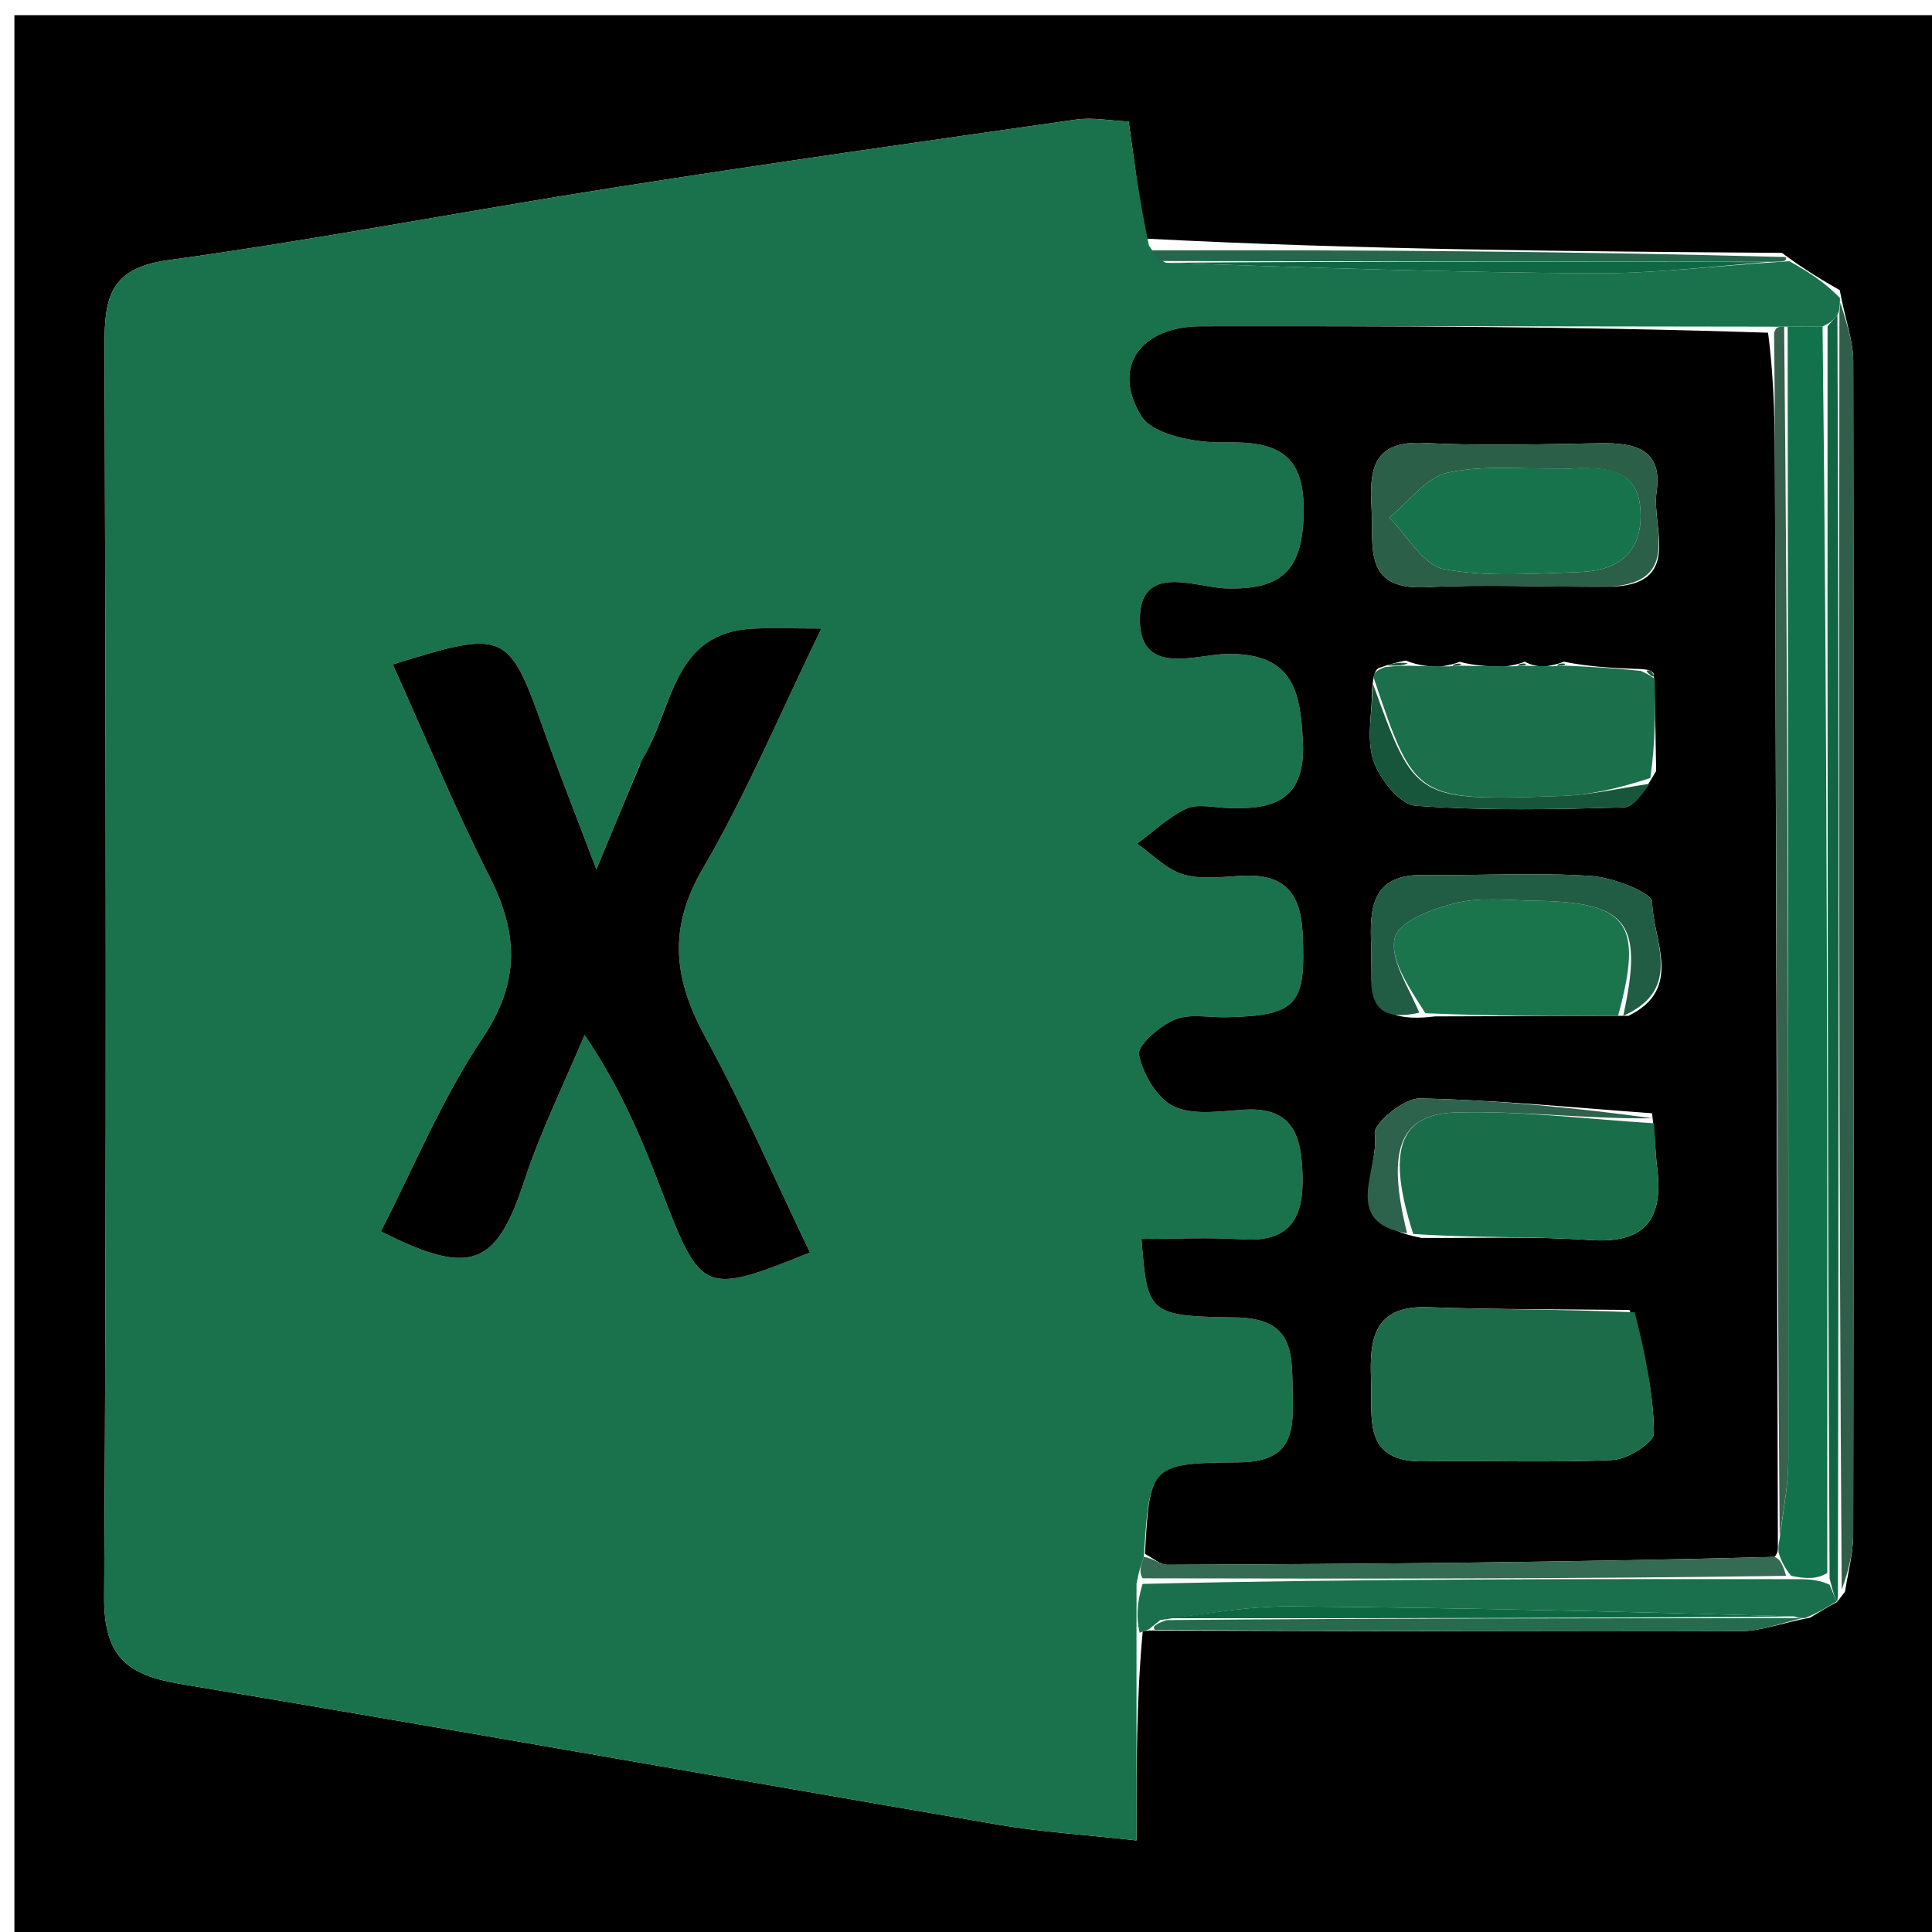 <svg version="1.1" id="Layer_1" xmlns="http://www.w3.org/2000/svg" xmlns:xlink="http://www.w3.org/1999/xlink" x="0px" y="0px"
	 width="100%" viewBox="0 0 148 148" enable-background="new 0 0 148 148" xml:space="preserve">
<path fill="#000000" opacity="1" stroke="none" 
	d="
M149,53 
	C149,85.306 149,117.113 149,148.96 
	C99.735,148.96 50.471,148.96 1.103,148.96 
	C1.103,99.777 1.103,50.554 1.103,1.165 
	C50.333,1.165 99.666,1.165 149,1.165 
	C149,18.196 149,35.348 149,53 
M141.339,121.931 
	C141.557,120.471 141.962,119.011 141.964,117.551 
	C142.007,87.587 142.019,57.622 141.968,27.658 
	C141.966,26.08 141.35,24.503 140.935,22.229 
	C139.652,21.489 138.368,20.749 136.499,19.371 
	C120.353,19.252 104.207,19.134 87.698,18.276 
	C87.298,15.372 86.898,12.469 86.463,9.309 
	C85.015,9.243 83.694,8.979 82.437,9.158 
	C70.661,10.839 58.883,12.512 47.132,14.355 
	C35.694,16.149 24.317,18.358 12.851,19.935 
	C8.482,20.535 8,22.741 8.01,26.349 
	C8.103,58.338 8.17,90.328 7.978,122.316 
	C7.951,126.861 9.687,128.308 13.792,128.992 
	C34.7,132.478 55.568,136.204 76.461,139.776 
	C79.763,140.341 83.126,140.548 87.061,140.987 
	C87.061,135.109 87.061,130.136 87.536,124.989 
	C87.694,124.93 87.852,124.871 88.943,124.915 
	C103.751,124.943 118.559,125.001 133.366,124.954 
	C134.929,124.949 136.49,124.321 138.662,123.921 
	C139.338,123.506 140.014,123.092 140.736,122.714 
	C140.736,122.714 140.762,122.668 141.339,121.931 
z"/>
<path fill="#19724B" opacity="1" stroke="none" 
	d="
M87.061,125.163 
	C87.061,130.136 87.061,135.109 87.061,140.987 
	C83.126,140.548 79.763,140.341 76.461,139.776 
	C55.568,136.204 34.7,132.478 13.792,128.992 
	C9.687,128.308 7.951,126.861 7.978,122.316 
	C8.17,90.328 8.103,58.338 8.01,26.349 
	C8,22.741 8.482,20.535 12.851,19.935 
	C24.317,18.358 35.694,16.149 47.132,14.355 
	C58.883,12.512 70.661,10.839 82.437,9.158 
	C83.694,8.979 85.015,9.243 86.463,9.309 
	C86.898,12.469 87.298,15.372 88.014,18.811 
	C88.516,19.565 88.703,19.781 89.294,20.13 
	C100.471,20.507 111.245,20.867 122.022,20.936 
	C126.638,20.966 131.258,20.39 136.179,20.071 
	C136.682,20.038 136.883,20.024 137.085,20.009 
	C138.368,20.749 139.652,21.489 140.948,22.832 
	C140.943,23.606 140.925,23.776 140.755,24.122 
	C140.401,24.53 140.199,24.765 139.617,25.001 
	C138.471,25.007 137.707,25.011 136.674,25.02 
	C136.224,25.03 136.044,25.034 135.405,25.022 
	C120.633,24.999 106.322,24.974 92.01,24.993 
	C87.424,24.999 85.107,28.074 87.422,31.86 
	C88.322,33.332 91.628,33.937 93.814,33.889 
	C97.918,33.799 99.981,34.787 99.864,39.406 
	C99.755,43.716 98.171,45.211 93.87,45.071 
	C91.58,44.997 87.229,43.035 87.319,47.583 
	C87.402,51.836 91.664,50.119 94.029,50.093 
	C99.015,50.039 99.613,52.872 99.806,56.814 
	C100.032,61.433 97.405,62.074 93.808,61.883 
	C92.812,61.83 91.66,61.57 90.847,61.961 
	C89.488,62.615 88.343,63.717 87.109,64.63 
	C88.272,65.443 89.335,66.588 90.626,66.978 
	C92.003,67.393 93.598,67.169 95.091,67.088 
	C98.167,66.923 99.609,68.164 99.778,71.395 
	C100.066,76.934 99.425,77.813 93.924,77.924 
	C92.593,77.951 91.111,77.628 89.974,78.113 
	C88.824,78.604 87.103,80.083 87.25,80.8 
	C87.554,82.289 88.646,84.164 89.934,84.763 
	C91.451,85.469 93.526,85.11 95.347,85.005 
	C99.095,84.789 99.7,87.076 99.78,90.083 
	C99.865,93.32 98.814,95.169 95.205,94.938 
	C92.637,94.773 90.05,94.906 87.44,94.906 
	C87.904,100.597 87.901,100.836 94.649,100.921 
	C99.331,100.981 98.938,103.898 99.032,106.976 
	C99.123,109.98 98.786,112.001 94.864,112.025 
	C88.072,112.067 88.073,112.302 87.623,119.269 
	C87.38,119.962 87.226,120.425 87.064,121.315 
	C87.057,122.883 87.059,124.023 87.061,125.163 
M48.991,58.629 
	C48.064,60.867 47.136,63.104 45.686,66.604 
	C44.034,62.242 42.822,59.206 41.73,56.127 
	C38.959,48.317 38.765,48.207 30.092,50.898 
	C32.546,56.337 34.799,61.839 37.485,67.121 
	C39.715,71.505 39.856,75.228 36.949,79.554 
	C33.862,84.149 31.725,89.383 29.178,94.328 
	C36.124,97.847 38.028,96.956 40.176,90.422 
	C41.428,86.616 43.227,82.99 44.78,79.282 
	C47.583,83.395 49.199,87.346 50.727,91.33 
	C53.707,99.099 53.937,99.218 62.046,95.95 
	C59.392,90.427 56.962,84.809 54.038,79.46 
	C51.624,75.045 51.134,71.159 53.832,66.545 
	C57.155,60.862 59.715,54.733 62.921,48.146 
	C60.593,48.146 59.133,48.084 57.681,48.157 
	C51.456,48.467 51.601,54.257 48.991,58.629 
z"/>
<path fill="#1A704C" opacity="1" stroke="none" 
	d="
M87.298,125.076 
	C87.059,124.023 87.057,122.883 87.524,121.334 
	C104.292,120.941 120.591,120.956 137.275,120.972 
	C138.43,120.969 139.199,120.964 140.149,121.389 
	C140.449,122.105 140.57,122.391 140.69,122.677 
	C140.014,123.092 139.338,123.506 138.299,123.945 
	C137.936,123.97 137.821,123.957 137.449,123.822 
	C124.351,123.459 111.625,123.157 98.897,123.056 
	C95.625,123.03 92.348,123.639 88.894,124.097 
	C88.478,124.426 88.242,124.617 88.009,124.812 
	C87.852,124.871 87.694,124.93 87.298,125.076 
z"/>
<path fill="#315E4A" opacity="1" stroke="none" 
	d="
M140.908,23.947 
	C140.925,23.776 140.943,23.606 140.99,23.18 
	C141.35,24.503 141.966,26.08 141.968,27.658 
	C142.019,57.622 142.007,87.587 141.964,117.551 
	C141.962,119.011 141.557,120.471 141.083,121.773 
	C140.853,89.058 140.88,56.503 140.908,23.947 
z"/>
<path fill="#116543" opacity="1" stroke="none" 
	d="
M140.755,24.122 
	C140.88,56.503 140.853,89.058 140.794,122.141 
	C140.762,122.668 140.736,122.714 140.713,122.696 
	C140.57,122.391 140.449,122.105 140.157,120.925 
	C139.99,88.354 139.994,56.677 139.999,25 
	C140.199,24.765 140.401,24.53 140.755,24.122 
z"/>
<path fill="#276B4F" opacity="1" stroke="none" 
	d="
M88.476,124.864 
	C88.242,124.617 88.478,124.426 89.354,124.106 
	C105.936,123.969 121.878,123.963 137.821,123.957 
	C137.821,123.957 137.936,123.97 137.994,123.976 
	C136.49,124.321 134.929,124.949 133.366,124.954 
	C118.559,125.001 103.751,124.943 88.476,124.864 
z"/>
<path fill="#24674C" opacity="1" stroke="none" 
	d="
M136.792,19.69 
	C136.883,20.024 136.682,20.038 135.725,20.058 
	C119.61,20.04 104.252,20.018 88.893,19.995 
	C88.703,19.781 88.516,19.565 88.195,19.181 
	C104.207,19.134 120.353,19.252 136.792,19.69 
z"/>
<path fill="#000000" opacity="1" stroke="none" 
	d="
M87.711,119.038 
	C88.073,112.302 88.072,112.067 94.864,112.025 
	C98.786,112.001 99.123,109.98 99.032,106.976 
	C98.938,103.898 99.331,100.981 94.649,100.921 
	C87.901,100.836 87.904,100.597 87.44,94.906 
	C90.05,94.906 92.637,94.773 95.205,94.938 
	C98.814,95.169 99.865,93.32 99.78,90.083 
	C99.7,87.076 99.095,84.789 95.347,85.005 
	C93.526,85.11 91.451,85.469 89.934,84.763 
	C88.646,84.164 87.554,82.289 87.25,80.8 
	C87.103,80.083 88.824,78.604 89.974,78.113 
	C91.111,77.628 92.593,77.951 93.924,77.924 
	C99.425,77.813 100.066,76.934 99.778,71.395 
	C99.609,68.164 98.167,66.923 95.091,67.088 
	C93.598,67.169 92.003,67.393 90.626,66.978 
	C89.335,66.588 88.272,65.443 87.109,64.63 
	C88.343,63.717 89.488,62.615 90.847,61.961 
	C91.66,61.57 92.812,61.83 93.808,61.883 
	C97.405,62.074 100.032,61.433 99.806,56.814 
	C99.613,52.872 99.015,50.039 94.029,50.093 
	C91.664,50.119 87.402,51.836 87.319,47.583 
	C87.229,43.035 91.58,44.997 93.87,45.071 
	C98.171,45.211 99.755,43.716 99.864,39.406 
	C99.981,34.787 97.918,33.799 93.814,33.889 
	C91.628,33.937 88.322,33.332 87.422,31.86 
	C85.107,28.074 87.424,24.999 92.01,24.993 
	C106.322,24.974 120.633,24.999 135.442,25.488 
	C135.95,29.455 135.961,32.941 135.97,36.428 
	C136.048,63.652 136.125,90.876 136.195,118.314 
	C136.188,118.528 136.252,118.951 135.937,119.265 
	C120.228,119.688 104.834,119.807 89.439,119.869 
	C88.864,119.871 88.287,119.327 87.711,119.038 
M124.745,77.815 
	C129.001,75.753 126.616,72.034 126.562,69.103 
	C126.548,68.375 123.549,67.21 121.867,67.101 
	C117.59,66.824 113.281,67.085 108.986,67.029 
	C105.066,66.978 104.914,69.619 105.04,72.418 
	C105.158,75.044 104.149,78.604 109.925,77.861 
	C114.601,77.847 119.276,77.834 124.745,77.815 
M126.556,85.281 
	C120.621,84.855 114.688,84.262 108.746,84.145 
	C107.553,84.122 105.203,86.069 105.313,86.83 
	C105.705,89.539 102.663,93.666 108.885,94.829 
	C113.172,94.863 117.475,94.688 121.743,94.991 
	C125.988,95.292 127.43,93.446 126.949,89.495 
	C126.81,88.354 126.787,87.198 126.556,85.281 
M110.279,51.078 
	C109.514,51.051 108.749,51.024 107.682,50.599 
	C107.11,50.721 106.538,50.843 105.594,51.186 
	C105.334,51.371 105.215,51.622 105.112,52.833 
	C105.103,54.662 104.662,56.638 105.216,58.276 
	C105.691,59.679 107.238,61.634 108.431,61.722 
	C113.726,62.113 119.067,62.004 124.385,61.848 
	C125.194,61.824 125.969,60.604 126.869,59.063 
	C126.833,56.713 126.797,54.362 126.689,51.62 
	C126.537,51.359 126.311,51.25 125.149,51.237 
	C123.42,51.156 121.692,51.075 119.797,50.689 
	C119.542,50.791 119.287,50.893 118.347,51.064 
	C117.89,51.042 117.432,51.02 116.802,50.69 
	C116.543,50.792 116.284,50.895 115.221,51.077 
	C114.144,51.049 113.067,51.022 111.809,50.7 
	C111.553,50.803 111.298,50.907 110.279,51.078 
M124.827,100.347 
	C119.683,100.288 114.536,100.325 109.396,100.138 
	C105.233,99.987 104.902,102.582 105.031,105.682 
	C105.152,108.581 104.309,112.03 109.113,111.949 
	C113.927,111.868 118.75,112.068 123.555,111.84 
	C124.687,111.786 126.703,110.498 126.697,109.791 
	C126.671,106.762 126.042,103.739 124.827,100.347 
M123.151,44.946 
	C129.017,44.924 126.49,40.462 126.901,37.671 
	C127.387,34.366 125.189,33.908 122.552,33.953 
	C118.072,34.031 113.581,34.166 109.112,33.934 
	C105.113,33.726 104.9,36.025 105.068,38.982 
	C105.233,41.891 104.392,45.234 109.278,44.982 
	C113.581,44.76 117.906,44.958 123.151,44.946 
z"/>
<path fill="#000000" opacity="1" stroke="none" 
	d="
M49.148,58.289 
	C51.601,54.257 51.456,48.467 57.681,48.157 
	C59.133,48.084 60.593,48.146 62.921,48.146 
	C59.715,54.733 57.155,60.862 53.832,66.545 
	C51.134,71.159 51.624,75.045 54.038,79.46 
	C56.962,84.809 59.392,90.427 62.046,95.95 
	C53.937,99.218 53.707,99.099 50.727,91.33 
	C49.199,87.346 47.583,83.395 44.78,79.282 
	C43.227,82.99 41.428,86.616 40.176,90.422 
	C38.028,96.956 36.124,97.847 29.178,94.328 
	C31.725,89.383 33.862,84.149 36.949,79.554 
	C39.856,75.228 39.715,71.505 37.485,67.121 
	C34.799,61.839 32.546,56.337 30.092,50.898 
	C38.765,48.207 38.959,48.317 41.73,56.127 
	C42.822,59.206 44.034,62.242 45.686,66.604 
	C47.136,63.104 48.064,60.867 49.148,58.289 
z"/>
<path fill="#12724C" opacity="1" stroke="none" 
	d="
M136.252,118.951 
	C136.252,118.951 136.188,118.528 136.324,117.912 
	C136.646,115.481 136.994,113.666 136.994,111.851 
	C137.004,82.905 136.968,53.96 136.943,25.014 
	C137.707,25.011 138.471,25.007 139.617,25.001 
	C139.994,56.677 139.99,88.354 139.977,120.496 
	C139.199,120.964 138.43,120.969 137.213,120.717 
	C136.594,119.957 136.423,119.454 136.252,118.951 
z"/>
<path fill="#37624E" opacity="1" stroke="none" 
	d="
M136.674,25.02 
	C136.968,53.96 137.004,82.905 136.994,111.851 
	C136.994,113.666 136.646,115.481 136.331,117.698 
	C136.125,90.876 136.048,63.652 135.97,36.428 
	C135.961,32.941 135.95,29.455 135.902,25.503 
	C136.044,25.034 136.224,25.03 136.674,25.02 
z"/>
<path fill="#346B53" opacity="1" stroke="none" 
	d="
M135.937,119.265 
	C136.423,119.454 136.594,119.957 136.828,120.716 
	C120.591,120.956 104.292,120.941 87.533,120.907 
	C87.226,120.425 87.38,119.962 87.623,119.269 
	C88.287,119.327 88.864,119.871 89.439,119.869 
	C104.834,119.807 120.228,119.688 135.937,119.265 
z"/>
<path fill="#0F6744" opacity="1" stroke="none" 
	d="
M89.294,20.13 
	C104.252,20.018 119.61,20.04 135.422,20.076 
	C131.258,20.39 126.638,20.966 122.022,20.936 
	C111.245,20.867 100.471,20.507 89.294,20.13 
z"/>
<path fill="#0D6842" opacity="1" stroke="none" 
	d="
M137.449,123.822 
	C121.878,123.963 105.936,123.969 89.533,123.966 
	C92.348,123.639 95.625,123.03 98.897,123.056 
	C111.625,123.157 124.351,123.459 137.449,123.822 
z"/>
<path fill="#1D6C49" opacity="1" stroke="none" 
	d="
M125.23,100.53 
	C126.042,103.739 126.671,106.762 126.697,109.791 
	C126.703,110.498 124.687,111.786 123.555,111.84 
	C118.75,112.068 113.927,111.868 109.113,111.949 
	C104.309,112.03 105.152,108.581 105.031,105.682 
	C104.902,102.582 105.233,99.987 109.396,100.138 
	C114.536,100.325 119.683,100.288 125.23,100.53 
z"/>
<path fill="#1B6F4A" opacity="1" stroke="none" 
	d="
M105.238,51.94 
	C105.215,51.622 105.334,51.371 106.116,51.095 
	C107.087,51.002 107.535,50.999 107.984,50.997 
	C108.749,51.024 109.514,51.051 110.898,51.048 
	C111.516,51.019 111.99,50.995 111.99,50.995 
	C113.067,51.022 114.144,51.049 115.86,51.044 
	C116.5,51.012 116.974,50.998 116.974,50.998 
	C117.432,51.02 117.89,51.042 118.923,51.037 
	C119.498,51.01 119.964,50.994 119.964,50.994 
	C121.692,51.075 123.42,51.156 125.695,51.395 
	C126.403,51.718 126.576,51.871 126.761,52.011 
	C126.797,54.362 126.833,56.713 126.424,59.601 
	C123.876,60.427 121.78,60.898 119.669,60.972 
	C108.404,61.368 108.403,61.333 105.238,51.94 
z"/>
<path fill="#196E49" opacity="1" stroke="none" 
	d="
M126.71,86.049 
	C126.787,87.198 126.81,88.354 126.949,89.495 
	C127.43,93.446 125.988,95.292 121.743,94.991 
	C117.475,94.688 113.172,94.863 108.261,94.526 
	C106.196,88.114 107.196,85.34 111.525,85.221 
	C116.575,85.082 121.647,85.738 126.71,86.049 
z"/>
<path fill="#1A754D" opacity="1" stroke="none" 
	d="
M123.951,77.821 
	C119.276,77.834 114.601,77.847 109.189,77.618 
	C107.836,75.489 106.407,73.367 106.862,71.791 
	C107.225,70.537 109.805,69.591 111.56,69.165 
	C113.443,68.708 115.512,68.975 117.499,69 
	C124.745,69.092 125.898,70.681 123.951,77.821 
z"/>
<path fill="#2B5F48" opacity="1" stroke="none" 
	d="
M122.686,44.958 
	C117.906,44.958 113.581,44.76 109.278,44.982 
	C104.392,45.234 105.233,41.891 105.068,38.982 
	C104.9,36.025 105.113,33.726 109.112,33.934 
	C113.581,34.166 118.072,34.031 122.552,33.953 
	C125.189,33.908 127.387,34.366 126.901,37.671 
	C126.49,40.462 129.017,44.924 122.686,44.958 
M119.859,35.907 
	C116.872,35.952 113.8,35.592 110.933,36.199 
	C109.26,36.552 107.914,38.452 106.422,39.656 
	C107.809,41.032 109.03,43.302 110.619,43.599 
	C113.986,44.228 117.55,43.933 121.027,43.82 
	C123.881,43.727 125.816,42.373 125.673,39.203 
	C125.524,35.928 123.192,35.73 119.859,35.907 
z"/>
<path fill="#215C44" opacity="1" stroke="none" 
	d="
M124.348,77.818 
	C125.898,70.681 124.745,69.092 117.499,69 
	C115.512,68.975 113.443,68.708 111.56,69.165 
	C109.805,69.591 107.225,70.537 106.862,71.791 
	C106.407,73.367 107.836,75.489 108.724,77.578 
	C104.149,78.604 105.158,75.044 105.04,72.418 
	C104.914,69.619 105.066,66.978 108.986,67.029 
	C113.281,67.085 117.59,66.824 121.867,67.101 
	C123.549,67.21 126.548,68.375 126.562,69.103 
	C126.616,72.034 129.001,75.753 124.348,77.818 
z"/>
<path fill="#2D634D" opacity="1" stroke="none" 
	d="
M126.633,85.665 
	C121.647,85.738 116.575,85.082 111.525,85.221 
	C107.196,85.34 106.196,88.114 107.792,94.473 
	C102.663,93.666 105.705,89.539 105.313,86.83 
	C105.203,86.069 107.553,84.122 108.746,84.145 
	C114.688,84.262 120.621,84.855 126.633,85.665 
z"/>
<path fill="#18563B" opacity="1" stroke="none" 
	d="
M105.175,52.386 
	C108.403,61.333 108.404,61.368 119.669,60.972 
	C121.78,60.898 123.876,60.427 126.369,60.038 
	C125.969,60.604 125.194,61.824 124.385,61.848 
	C119.067,62.004 113.726,62.113 108.431,61.722 
	C107.238,61.634 105.691,59.679 105.216,58.276 
	C104.662,56.638 105.103,54.662 105.175,52.386 
z"/>
<path fill="#18563B" opacity="1" stroke="none" 
	d="
M107.833,50.798 
	C107.535,50.999 107.087,51.002 106.302,50.985 
	C106.538,50.843 107.11,50.721 107.833,50.798 
z"/>
<path fill="#18563B" opacity="1" stroke="none" 
	d="
M126.725,51.816 
	C126.576,51.871 126.403,51.718 126.126,51.424 
	C126.311,51.25 126.537,51.359 126.725,51.816 
z"/>
<path fill="#18563B" opacity="1" stroke="none" 
	d="
M119.88,50.841 
	C119.964,50.994 119.498,51.01 119.265,51.002 
	C119.287,50.893 119.542,50.791 119.88,50.841 
z"/>
<path fill="#18563B" opacity="1" stroke="none" 
	d="
M116.888,50.844 
	C116.974,50.998 116.5,51.012 116.263,51.005 
	C116.284,50.895 116.543,50.792 116.888,50.844 
z"/>
<path fill="#18563B" opacity="1" stroke="none" 
	d="
M111.9,50.847 
	C111.99,50.995 111.516,51.019 111.279,51.015 
	C111.298,50.907 111.553,50.803 111.9,50.847 
z"/>
<path fill="#17734C" opacity="1" stroke="none" 
	d="
M120.275,35.889 
	C123.192,35.73 125.524,35.928 125.673,39.203 
	C125.816,42.373 123.881,43.727 121.027,43.82 
	C117.55,43.933 113.986,44.228 110.619,43.599 
	C109.03,43.302 107.809,41.032 106.422,39.656 
	C107.914,38.452 109.26,36.552 110.933,36.199 
	C113.8,35.592 116.872,35.952 120.275,35.889 
z"/>
</svg>